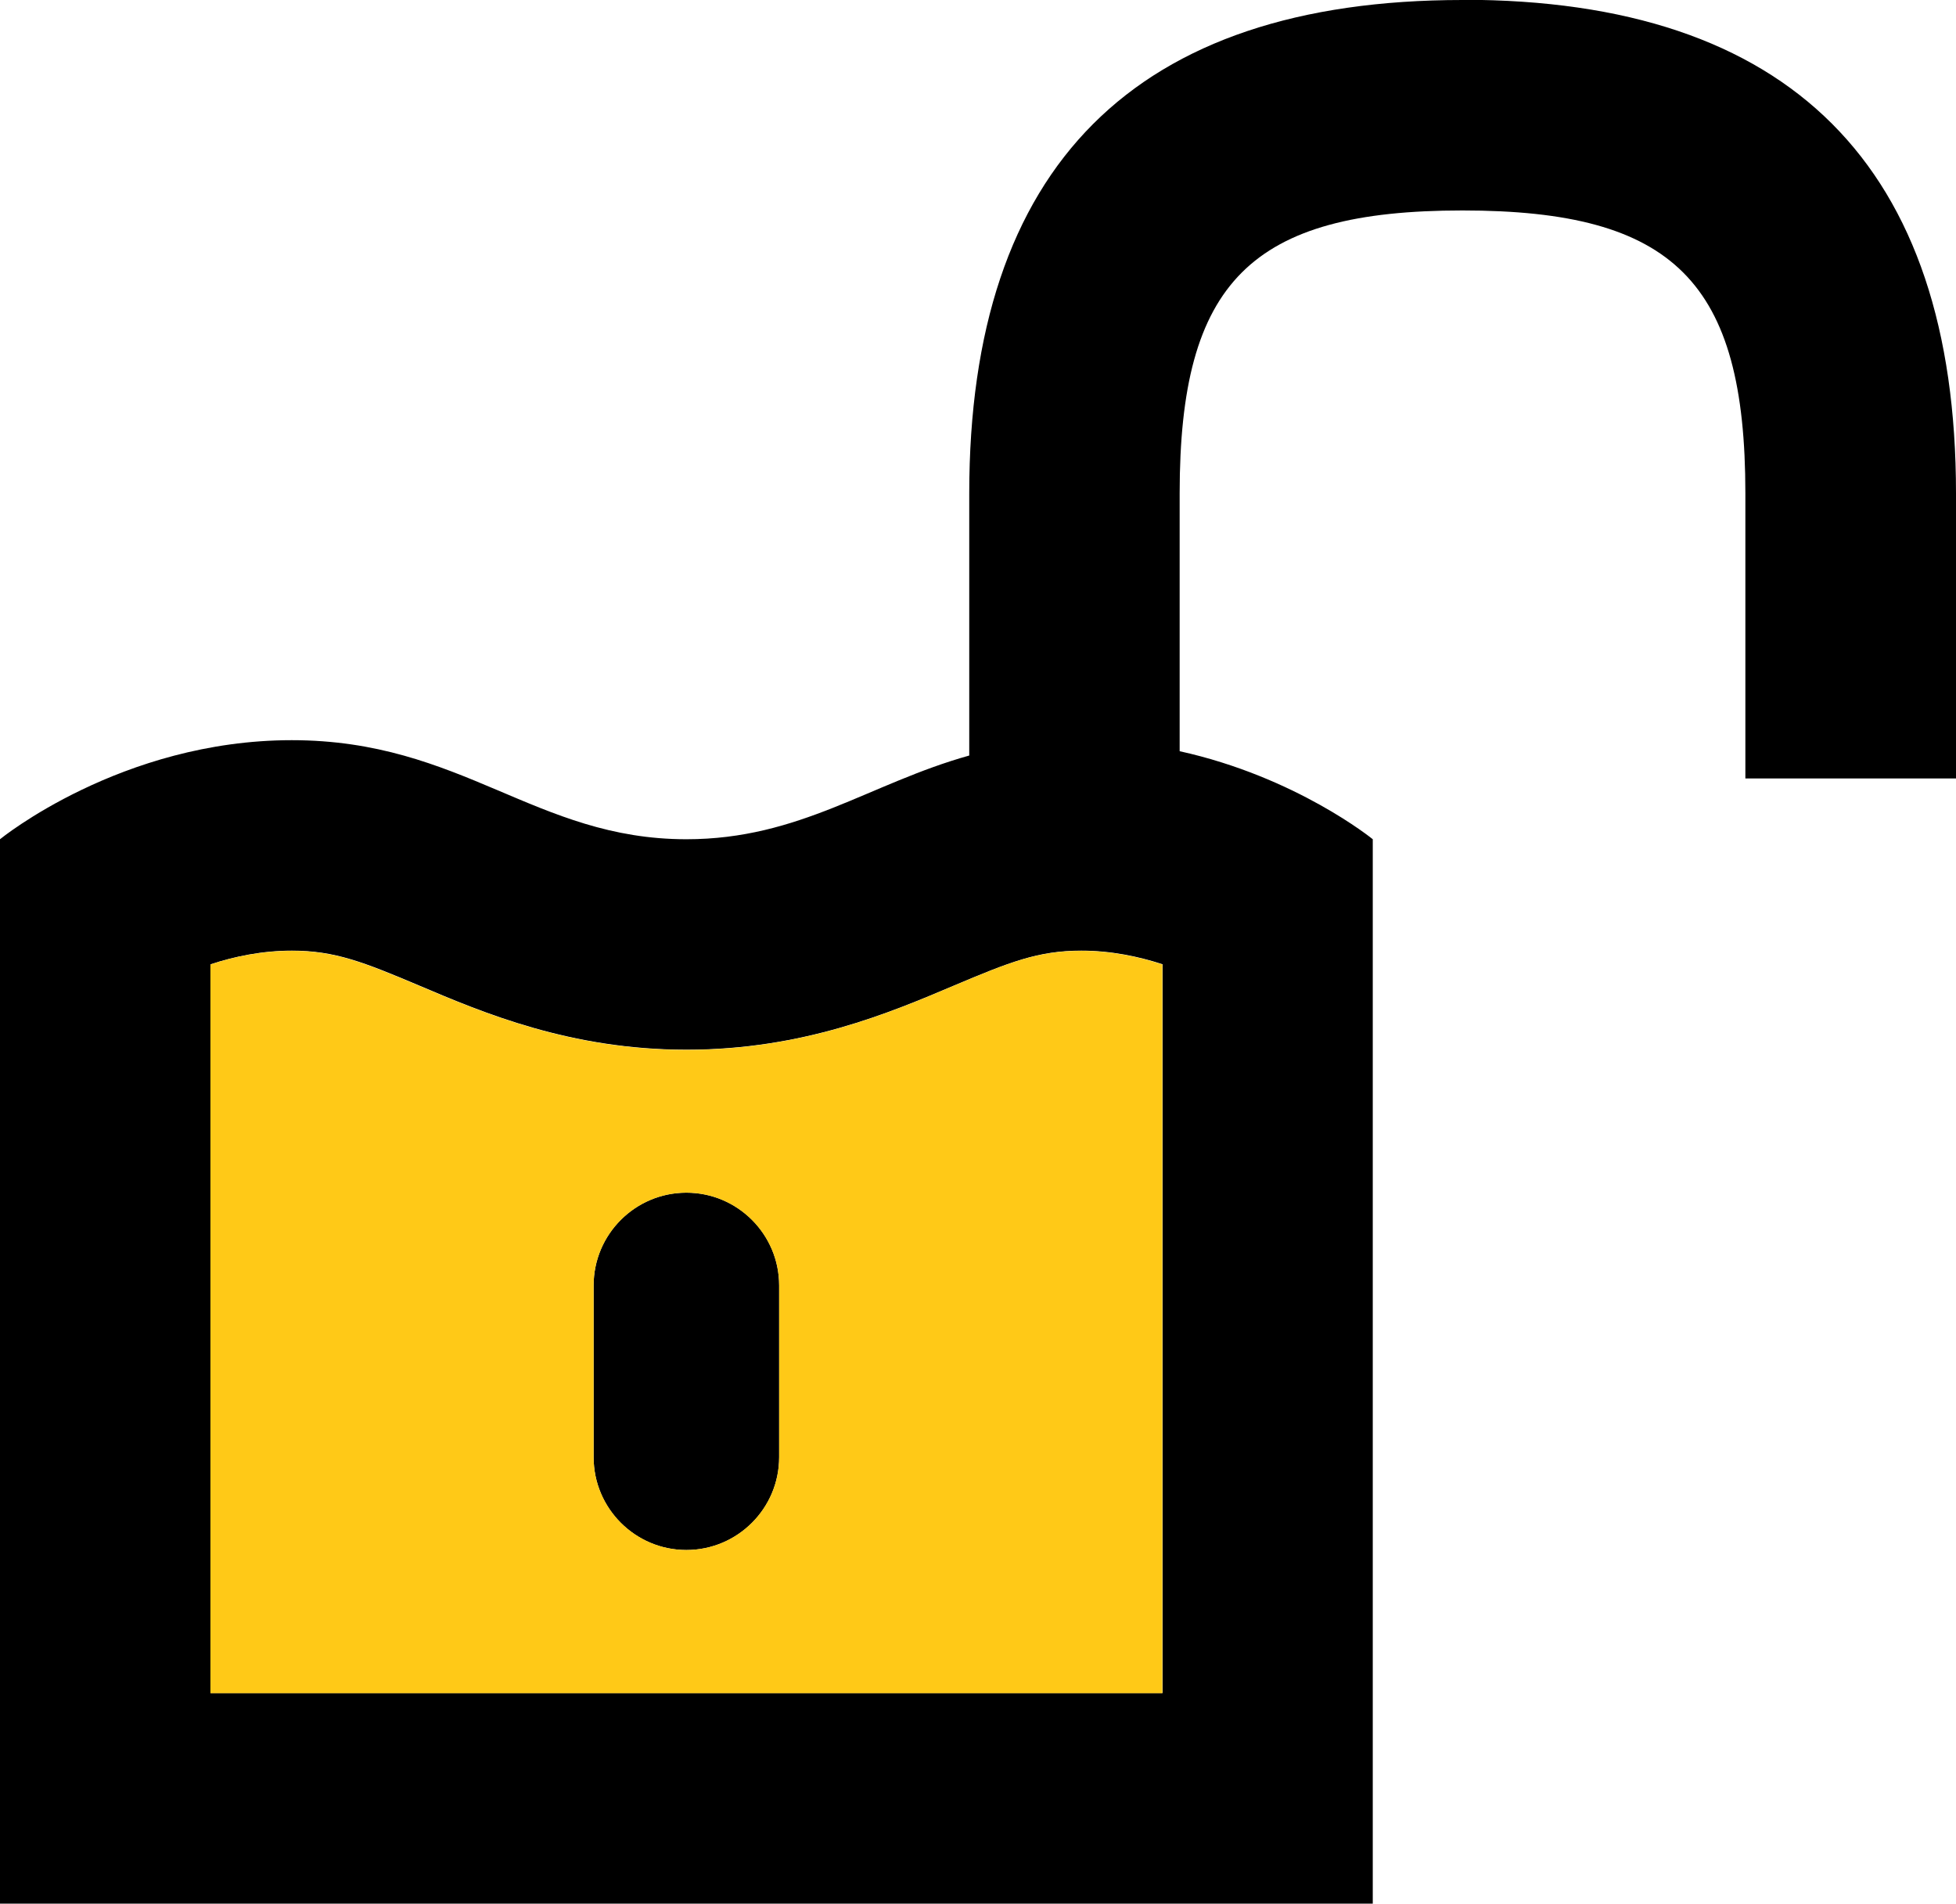 <?xml version="1.0" encoding="UTF-8"?><svg id="a" xmlns="http://www.w3.org/2000/svg" viewBox="0 0 90.45 88.01"><defs><style>.b{fill:#ffc917;}</style></defs><g><path d="M67.63,0c-15.14,0-22.81,7.68-22.81,22.82v12.11c-4.62,1.29-7.83,3.87-13.08,3.87-6.99,0-10.36-4.58-18.25-4.58S0,38.8,0,38.8v49.21H63.48V38.8s-3.53-2.88-8.93-4.07v-11.92c0-9.78,3.3-13.08,13.08-13.08s13.08,3.3,13.08,13.08v13.18h9.74v-13.18c0-15.14-7.68-22.82-22.81-22.82Zm-13.89,78.27H9.74V44.58c1.09-.36,2.38-.63,3.76-.63,1.99,0,3.32,.53,5.9,1.62,2.94,1.25,6.98,2.96,12.35,2.96s9.4-1.71,12.35-2.96c2.58-1.09,3.91-1.62,5.9-1.62,1.38,0,2.66,.27,3.76,.63v33.69Z"/><path d="M31.74,55.14h0c2.37,0,4.29,1.92,4.29,4.29v7.94c0,2.37-1.92,4.29-4.29,4.29h0c-2.37,0-4.29-1.92-4.29-4.29v-7.94c0-2.37,1.92-4.29,4.29-4.29Z"/></g><path class="b" d="M49.99,43.96c-1.99,0-3.32,.53-5.9,1.62-2.94,1.25-6.98,2.96-12.35,2.96s-9.4-1.71-12.35-2.96c-2.58-1.09-3.91-1.62-5.9-1.62-1.38,0-2.67,.27-3.76,.63v33.69H53.75V44.59c-1.1-.36-2.38-.63-3.76-.63Zm-13.96,23.41c0,2.36-1.93,4.29-4.29,4.29h0c-2.36,0-4.29-1.93-4.29-4.29v-7.94c0-2.36,1.93-4.29,4.29-4.29h0c2.36,0,4.29,1.93,4.29,4.29v7.94Z"/></svg>